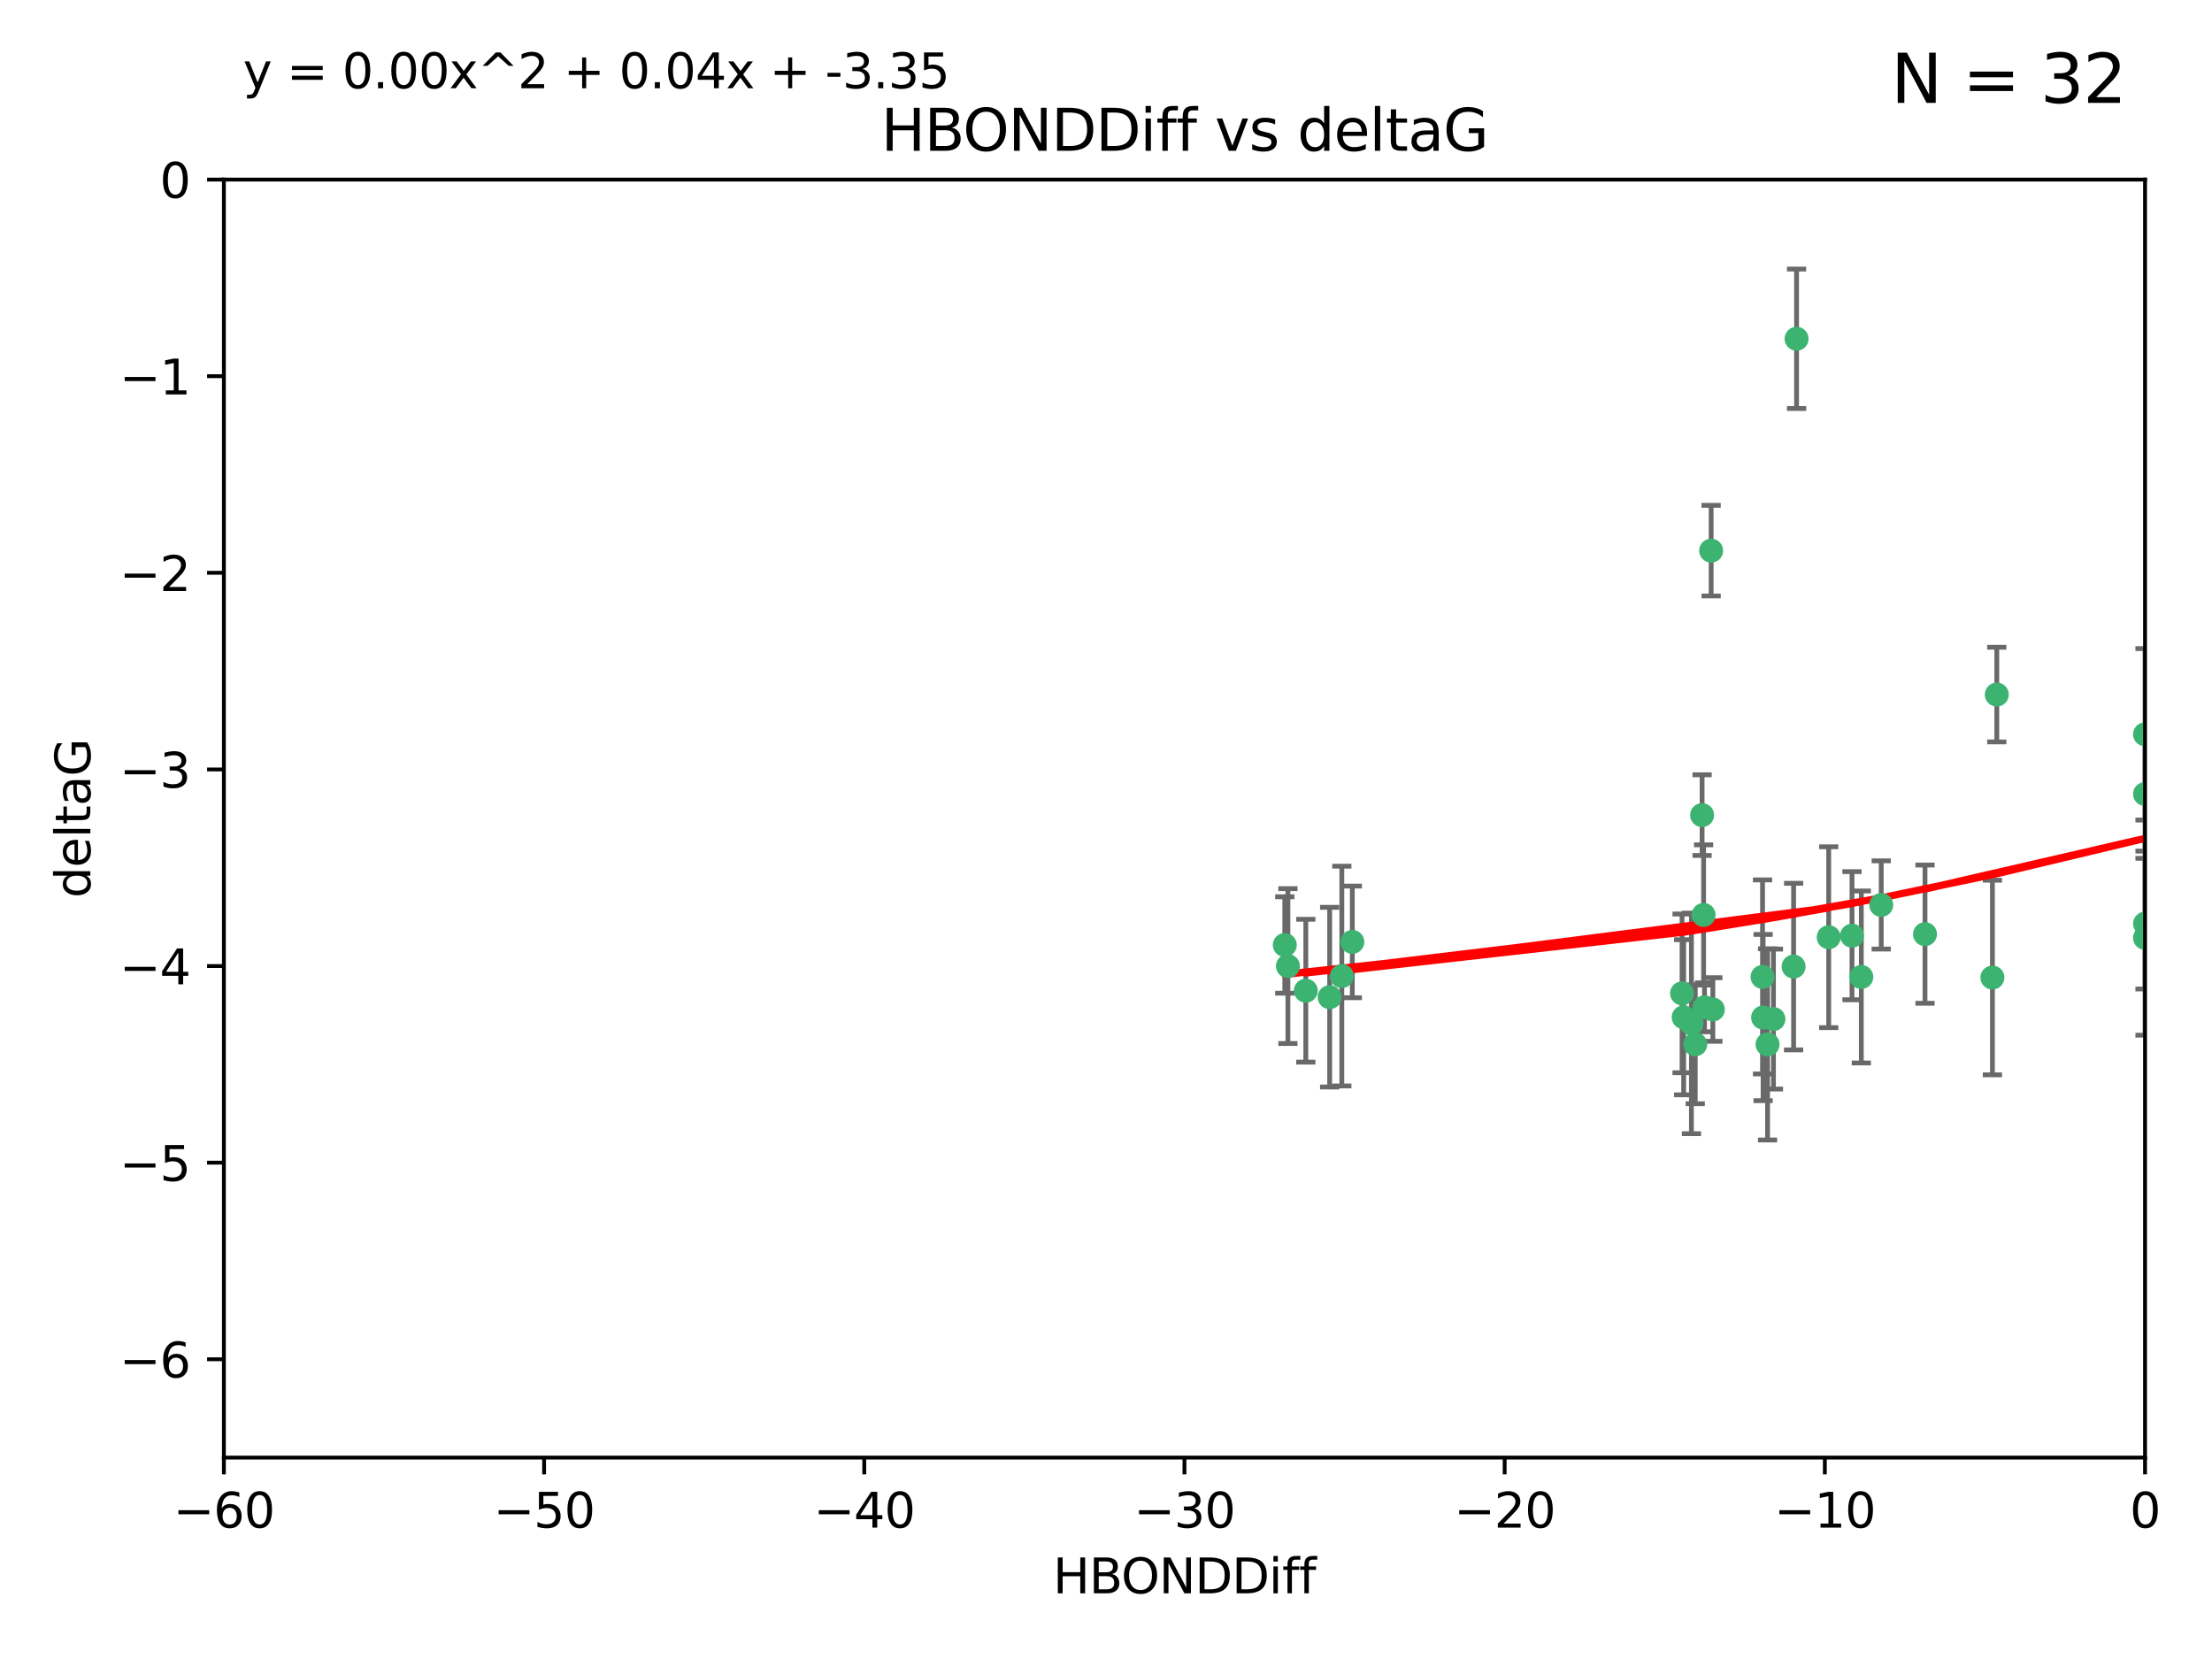 <?xml version="1.0" encoding="utf-8" standalone="no"?>
<!DOCTYPE svg PUBLIC "-//W3C//DTD SVG 1.1//EN"
  "http://www.w3.org/Graphics/SVG/1.1/DTD/svg11.dtd">
<svg xmlns:xlink="http://www.w3.org/1999/xlink" width="460.8pt" height="345.6pt" viewBox="0 0 460.8 345.6" xmlns="http://www.w3.org/2000/svg" version="1.1">
 <defs>
  <style type="text/css">*{stroke-linejoin: round; stroke-linecap: butt}</style>
 </defs>
 <g id="figure_1">
  <g id="patch_1">
   <path d="M 0 345.6 
L 460.8 345.6 
L 460.8 0 
L 0 0 
z
" style="fill: #ffffff"/>
  </g>
  <g id="axes_1">
   <g id="patch_2">
    <path d="M 46.64 303.64 
L 446.85 303.64 
L 446.85 37.411 
L 46.64 37.411 
z
" style="fill: #ffffff"/>
   </g>
   <g id="PathCollection_1">
    <defs>
     <path id="m5948eaf678" d="M 0 1.118 
C 0.297 1.118 0.581 1 0.791 0.791 
C 1 0.581 1.118 0.297 1.118 0 
C 1.118 -0.297 1 -0.581 0.791 -0.791 
C 0.581 -1 0.297 -1.118 0 -1.118 
C -0.297 -1.118 -0.581 -1 -0.791 -0.791 
C -1 -0.581 -1.118 -0.297 -1.118 0 
C -1.118 0.297 -1 0.581 -0.791 0.791 
C -0.581 1 -0.297 1.118 0 1.118 
z
" style="stroke: #3cb371"/>
    </defs>
    <g clip-path="url(#p3932755c08)">
     <use xlink:href="#m5948eaf678" x="368.215" y="217.561" style="fill: #3cb371; stroke: #3cb371"/>
     <use xlink:href="#m5948eaf678" x="373.64" y="201.359" style="fill: #3cb371; stroke: #3cb371"/>
     <use xlink:href="#m5948eaf678" x="272.022" y="206.379" style="fill: #3cb371; stroke: #3cb371"/>
     <use xlink:href="#m5948eaf678" x="352.356" y="213.191" style="fill: #3cb371; stroke: #3cb371"/>
     <use xlink:href="#m5948eaf678" x="350.738" y="211.913" style="fill: #3cb371; stroke: #3cb371"/>
     <use xlink:href="#m5948eaf678" x="281.711" y="196.215" style="fill: #3cb371; stroke: #3cb371"/>
     <use xlink:href="#m5948eaf678" x="279.527" y="203.334" style="fill: #3cb371; stroke: #3cb371"/>
     <use xlink:href="#m5948eaf678" x="276.992" y="207.728" style="fill: #3cb371; stroke: #3cb371"/>
     <use xlink:href="#m5948eaf678" x="380.951" y="195.241" style="fill: #3cb371; stroke: #3cb371"/>
     <use xlink:href="#m5948eaf678" x="367.286" y="211.974" style="fill: #3cb371; stroke: #3cb371"/>
     <use xlink:href="#m5948eaf678" x="367.169" y="203.512" style="fill: #3cb371; stroke: #3cb371"/>
     <use xlink:href="#m5948eaf678" x="356.818" y="210.297" style="fill: #3cb371; stroke: #3cb371"/>
     <use xlink:href="#m5948eaf678" x="369.439" y="212.292" style="fill: #3cb371; stroke: #3cb371"/>
     <use xlink:href="#m5948eaf678" x="374.258" y="70.573" style="fill: #3cb371; stroke: #3cb371"/>
     <use xlink:href="#m5948eaf678" x="355.078" y="209.842" style="fill: #3cb371; stroke: #3cb371"/>
     <use xlink:href="#m5948eaf678" x="387.747" y="203.521" style="fill: #3cb371; stroke: #3cb371"/>
     <use xlink:href="#m5948eaf678" x="353.151" y="217.55" style="fill: #3cb371; stroke: #3cb371"/>
     <use xlink:href="#m5948eaf678" x="385.806" y="194.921" style="fill: #3cb371; stroke: #3cb371"/>
     <use xlink:href="#m5948eaf678" x="354.578" y="169.802" style="fill: #3cb371; stroke: #3cb371"/>
     <use xlink:href="#m5948eaf678" x="350.408" y="206.937" style="fill: #3cb371; stroke: #3cb371"/>
     <use xlink:href="#m5948eaf678" x="354.889" y="190.598" style="fill: #3cb371; stroke: #3cb371"/>
     <use xlink:href="#m5948eaf678" x="267.647" y="196.859" style="fill: #3cb371; stroke: #3cb371"/>
     <use xlink:href="#m5948eaf678" x="268.297" y="201.251" style="fill: #3cb371; stroke: #3cb371"/>
     <use xlink:href="#m5948eaf678" x="356.461" y="114.711" style="fill: #3cb371; stroke: #3cb371"/>
     <use xlink:href="#m5948eaf678" x="391.895" y="188.515" style="fill: #3cb371; stroke: #3cb371"/>
     <use xlink:href="#m5948eaf678" x="415.968" y="144.69" style="fill: #3cb371; stroke: #3cb371"/>
     <use xlink:href="#m5948eaf678" x="446.85" y="165.409" style="fill: #3cb371; stroke: #3cb371"/>
     <use xlink:href="#m5948eaf678" x="401.013" y="194.602" style="fill: #3cb371; stroke: #3cb371"/>
     <use xlink:href="#m5948eaf678" x="446.85" y="152.969" style="fill: #3cb371; stroke: #3cb371"/>
     <use xlink:href="#m5948eaf678" x="446.85" y="195.366" style="fill: #3cb371; stroke: #3cb371"/>
     <use xlink:href="#m5948eaf678" x="415.057" y="203.638" style="fill: #3cb371; stroke: #3cb371"/>
     <use xlink:href="#m5948eaf678" x="446.85" y="192.417" style="fill: #3cb371; stroke: #3cb371"/>
    </g>
   </g>
   <g id="matplotlib.axis_1">
    <g id="xtick_1">
     <g id="line2d_1">
      <defs>
       <path id="m6b812328da" d="M 0 0 
L 0 3.5 
" style="stroke: #000000; stroke-width: 0.8"/>
      </defs>
      <g>
       <use xlink:href="#m6b812328da" x="46.64" y="303.64" style="stroke: #000000; stroke-width: 0.8"/>
      </g>
     </g>
     <g id="text_1">
      <!-- −60 -->
      <g transform="translate(36.088 318.238)scale(0.1 -0.1)">
       <defs>
        <path id="DejaVuSans-2212" d="M 678 2272 
L 4684 2272 
L 4684 1741 
L 678 1741 
L 678 2272 
z
" transform="scale(0.016)"/>
        <path id="DejaVuSans-36" d="M 2113 2584 
Q 1688 2584 1439 2293 
Q 1191 2003 1191 1497 
Q 1191 994 1439 701 
Q 1688 409 2113 409 
Q 2538 409 2786 701 
Q 3034 994 3034 1497 
Q 3034 2003 2786 2293 
Q 2538 2584 2113 2584 
z
M 3366 4563 
L 3366 3988 
Q 3128 4100 2886 4159 
Q 2644 4219 2406 4219 
Q 1781 4219 1451 3797 
Q 1122 3375 1075 2522 
Q 1259 2794 1537 2939 
Q 1816 3084 2150 3084 
Q 2853 3084 3261 2657 
Q 3669 2231 3669 1497 
Q 3669 778 3244 343 
Q 2819 -91 2113 -91 
Q 1303 -91 875 529 
Q 447 1150 447 2328 
Q 447 3434 972 4092 
Q 1497 4750 2381 4750 
Q 2619 4750 2861 4703 
Q 3103 4656 3366 4563 
z
" transform="scale(0.016)"/>
        <path id="DejaVuSans-30" d="M 2034 4250 
Q 1547 4250 1301 3770 
Q 1056 3291 1056 2328 
Q 1056 1369 1301 889 
Q 1547 409 2034 409 
Q 2525 409 2770 889 
Q 3016 1369 3016 2328 
Q 3016 3291 2770 3770 
Q 2525 4250 2034 4250 
z
M 2034 4750 
Q 2819 4750 3233 4129 
Q 3647 3509 3647 2328 
Q 3647 1150 3233 529 
Q 2819 -91 2034 -91 
Q 1250 -91 836 529 
Q 422 1150 422 2328 
Q 422 3509 836 4129 
Q 1250 4750 2034 4750 
z
" transform="scale(0.016)"/>
       </defs>
       <use xlink:href="#DejaVuSans-2212"/>
       <use xlink:href="#DejaVuSans-36" x="83.789"/>
       <use xlink:href="#DejaVuSans-30" x="147.412"/>
      </g>
     </g>
    </g>
    <g id="xtick_2">
     <g id="line2d_2">
      <g>
       <use xlink:href="#m6b812328da" x="113.342" y="303.64" style="stroke: #000000; stroke-width: 0.8"/>
      </g>
     </g>
     <g id="text_2">
      <!-- −50 -->
      <g transform="translate(102.789 318.238)scale(0.1 -0.1)">
       <defs>
        <path id="DejaVuSans-35" d="M 691 4666 
L 3169 4666 
L 3169 4134 
L 1269 4134 
L 1269 2991 
Q 1406 3038 1543 3061 
Q 1681 3084 1819 3084 
Q 2600 3084 3056 2656 
Q 3513 2228 3513 1497 
Q 3513 744 3044 326 
Q 2575 -91 1722 -91 
Q 1428 -91 1123 -41 
Q 819 9 494 109 
L 494 744 
Q 775 591 1075 516 
Q 1375 441 1709 441 
Q 2250 441 2565 725 
Q 2881 1009 2881 1497 
Q 2881 1984 2565 2268 
Q 2250 2553 1709 2553 
Q 1456 2553 1204 2497 
Q 953 2441 691 2322 
L 691 4666 
z
" transform="scale(0.016)"/>
       </defs>
       <use xlink:href="#DejaVuSans-2212"/>
       <use xlink:href="#DejaVuSans-35" x="83.789"/>
       <use xlink:href="#DejaVuSans-30" x="147.412"/>
      </g>
     </g>
    </g>
    <g id="xtick_3">
     <g id="line2d_3">
      <g>
       <use xlink:href="#m6b812328da" x="180.043" y="303.64" style="stroke: #000000; stroke-width: 0.8"/>
      </g>
     </g>
     <g id="text_3">
      <!-- −40 -->
      <g transform="translate(169.491 318.238)scale(0.1 -0.1)">
       <defs>
        <path id="DejaVuSans-34" d="M 2419 4116 
L 825 1625 
L 2419 1625 
L 2419 4116 
z
M 2253 4666 
L 3047 4666 
L 3047 1625 
L 3713 1625 
L 3713 1100 
L 3047 1100 
L 3047 0 
L 2419 0 
L 2419 1100 
L 313 1100 
L 313 1709 
L 2253 4666 
z
" transform="scale(0.016)"/>
       </defs>
       <use xlink:href="#DejaVuSans-2212"/>
       <use xlink:href="#DejaVuSans-34" x="83.789"/>
       <use xlink:href="#DejaVuSans-30" x="147.412"/>
      </g>
     </g>
    </g>
    <g id="xtick_4">
     <g id="line2d_4">
      <g>
       <use xlink:href="#m6b812328da" x="246.745" y="303.64" style="stroke: #000000; stroke-width: 0.8"/>
      </g>
     </g>
     <g id="text_4">
      <!-- −30 -->
      <g transform="translate(236.193 318.238)scale(0.1 -0.1)">
       <defs>
        <path id="DejaVuSans-33" d="M 2597 2516 
Q 3050 2419 3304 2112 
Q 3559 1806 3559 1356 
Q 3559 666 3084 287 
Q 2609 -91 1734 -91 
Q 1441 -91 1130 -33 
Q 819 25 488 141 
L 488 750 
Q 750 597 1062 519 
Q 1375 441 1716 441 
Q 2309 441 2620 675 
Q 2931 909 2931 1356 
Q 2931 1769 2642 2001 
Q 2353 2234 1838 2234 
L 1294 2234 
L 1294 2753 
L 1863 2753 
Q 2328 2753 2575 2939 
Q 2822 3125 2822 3475 
Q 2822 3834 2567 4026 
Q 2313 4219 1838 4219 
Q 1578 4219 1281 4162 
Q 984 4106 628 3988 
L 628 4550 
Q 988 4650 1302 4700 
Q 1616 4750 1894 4750 
Q 2613 4750 3031 4423 
Q 3450 4097 3450 3541 
Q 3450 3153 3228 2886 
Q 3006 2619 2597 2516 
z
" transform="scale(0.016)"/>
       </defs>
       <use xlink:href="#DejaVuSans-2212"/>
       <use xlink:href="#DejaVuSans-33" x="83.789"/>
       <use xlink:href="#DejaVuSans-30" x="147.412"/>
      </g>
     </g>
    </g>
    <g id="xtick_5">
     <g id="line2d_5">
      <g>
       <use xlink:href="#m6b812328da" x="313.447" y="303.64" style="stroke: #000000; stroke-width: 0.8"/>
      </g>
     </g>
     <g id="text_5">
      <!-- −20 -->
      <g transform="translate(302.894 318.238)scale(0.1 -0.1)">
       <defs>
        <path id="DejaVuSans-32" d="M 1228 531 
L 3431 531 
L 3431 0 
L 469 0 
L 469 531 
Q 828 903 1448 1529 
Q 2069 2156 2228 2338 
Q 2531 2678 2651 2914 
Q 2772 3150 2772 3378 
Q 2772 3750 2511 3984 
Q 2250 4219 1831 4219 
Q 1534 4219 1204 4116 
Q 875 4013 500 3803 
L 500 4441 
Q 881 4594 1212 4672 
Q 1544 4750 1819 4750 
Q 2544 4750 2975 4387 
Q 3406 4025 3406 3419 
Q 3406 3131 3298 2873 
Q 3191 2616 2906 2266 
Q 2828 2175 2409 1742 
Q 1991 1309 1228 531 
z
" transform="scale(0.016)"/>
       </defs>
       <use xlink:href="#DejaVuSans-2212"/>
       <use xlink:href="#DejaVuSans-32" x="83.789"/>
       <use xlink:href="#DejaVuSans-30" x="147.412"/>
      </g>
     </g>
    </g>
    <g id="xtick_6">
     <g id="line2d_6">
      <g>
       <use xlink:href="#m6b812328da" x="380.148" y="303.64" style="stroke: #000000; stroke-width: 0.8"/>
      </g>
     </g>
     <g id="text_6">
      <!-- −10 -->
      <g transform="translate(369.596 318.238)scale(0.1 -0.1)">
       <defs>
        <path id="DejaVuSans-31" d="M 794 531 
L 1825 531 
L 1825 4091 
L 703 3866 
L 703 4441 
L 1819 4666 
L 2450 4666 
L 2450 531 
L 3481 531 
L 3481 0 
L 794 0 
L 794 531 
z
" transform="scale(0.016)"/>
       </defs>
       <use xlink:href="#DejaVuSans-2212"/>
       <use xlink:href="#DejaVuSans-31" x="83.789"/>
       <use xlink:href="#DejaVuSans-30" x="147.412"/>
      </g>
     </g>
    </g>
    <g id="xtick_7">
     <g id="line2d_7">
      <g>
       <use xlink:href="#m6b812328da" x="446.85" y="303.64" style="stroke: #000000; stroke-width: 0.8"/>
      </g>
     </g>
     <g id="text_7">
      <!-- 0 -->
      <g transform="translate(443.669 318.238)scale(0.1 -0.1)">
       <use xlink:href="#DejaVuSans-30"/>
      </g>
     </g>
    </g>
    <g id="text_8">
     <!-- HBONDDiff -->
     <g transform="translate(219.356 331.917)scale(0.1 -0.1)">
      <defs>
       <path id="DejaVuSans-48" d="M 628 4666 
L 1259 4666 
L 1259 2753 
L 3553 2753 
L 3553 4666 
L 4184 4666 
L 4184 0 
L 3553 0 
L 3553 2222 
L 1259 2222 
L 1259 0 
L 628 0 
L 628 4666 
z
" transform="scale(0.016)"/>
       <path id="DejaVuSans-42" d="M 1259 2228 
L 1259 519 
L 2272 519 
Q 2781 519 3026 730 
Q 3272 941 3272 1375 
Q 3272 1813 3026 2020 
Q 2781 2228 2272 2228 
L 1259 2228 
z
M 1259 4147 
L 1259 2741 
L 2194 2741 
Q 2656 2741 2882 2914 
Q 3109 3088 3109 3444 
Q 3109 3797 2882 3972 
Q 2656 4147 2194 4147 
L 1259 4147 
z
M 628 4666 
L 2241 4666 
Q 2963 4666 3353 4366 
Q 3744 4066 3744 3513 
Q 3744 3084 3544 2831 
Q 3344 2578 2956 2516 
Q 3422 2416 3680 2098 
Q 3938 1781 3938 1306 
Q 3938 681 3513 340 
Q 3088 0 2303 0 
L 628 0 
L 628 4666 
z
" transform="scale(0.016)"/>
       <path id="DejaVuSans-4f" d="M 2522 4238 
Q 1834 4238 1429 3725 
Q 1025 3213 1025 2328 
Q 1025 1447 1429 934 
Q 1834 422 2522 422 
Q 3209 422 3611 934 
Q 4013 1447 4013 2328 
Q 4013 3213 3611 3725 
Q 3209 4238 2522 4238 
z
M 2522 4750 
Q 3503 4750 4090 4092 
Q 4678 3434 4678 2328 
Q 4678 1225 4090 567 
Q 3503 -91 2522 -91 
Q 1538 -91 948 565 
Q 359 1222 359 2328 
Q 359 3434 948 4092 
Q 1538 4750 2522 4750 
z
" transform="scale(0.016)"/>
       <path id="DejaVuSans-4e" d="M 628 4666 
L 1478 4666 
L 3547 763 
L 3547 4666 
L 4159 4666 
L 4159 0 
L 3309 0 
L 1241 3903 
L 1241 0 
L 628 0 
L 628 4666 
z
" transform="scale(0.016)"/>
       <path id="DejaVuSans-44" d="M 1259 4147 
L 1259 519 
L 2022 519 
Q 2988 519 3436 956 
Q 3884 1394 3884 2338 
Q 3884 3275 3436 3711 
Q 2988 4147 2022 4147 
L 1259 4147 
z
M 628 4666 
L 1925 4666 
Q 3281 4666 3915 4102 
Q 4550 3538 4550 2338 
Q 4550 1131 3912 565 
Q 3275 0 1925 0 
L 628 0 
L 628 4666 
z
" transform="scale(0.016)"/>
       <path id="DejaVuSans-69" d="M 603 3500 
L 1178 3500 
L 1178 0 
L 603 0 
L 603 3500 
z
M 603 4863 
L 1178 4863 
L 1178 4134 
L 603 4134 
L 603 4863 
z
" transform="scale(0.016)"/>
       <path id="DejaVuSans-66" d="M 2375 4863 
L 2375 4384 
L 1825 4384 
Q 1516 4384 1395 4259 
Q 1275 4134 1275 3809 
L 1275 3500 
L 2222 3500 
L 2222 3053 
L 1275 3053 
L 1275 0 
L 697 0 
L 697 3053 
L 147 3053 
L 147 3500 
L 697 3500 
L 697 3744 
Q 697 4328 969 4595 
Q 1241 4863 1831 4863 
L 2375 4863 
z
" transform="scale(0.016)"/>
      </defs>
      <use xlink:href="#DejaVuSans-48"/>
      <use xlink:href="#DejaVuSans-42" x="75.195"/>
      <use xlink:href="#DejaVuSans-4f" x="142.049"/>
      <use xlink:href="#DejaVuSans-4e" x="220.76"/>
      <use xlink:href="#DejaVuSans-44" x="295.564"/>
      <use xlink:href="#DejaVuSans-44" x="372.566"/>
      <use xlink:href="#DejaVuSans-69" x="449.568"/>
      <use xlink:href="#DejaVuSans-66" x="477.352"/>
      <use xlink:href="#DejaVuSans-66" x="512.557"/>
     </g>
    </g>
   </g>
   <g id="matplotlib.axis_2">
    <g id="ytick_1">
     <g id="line2d_8">
      <defs>
       <path id="m4c4347dfa4" d="M 0 0 
L -3.5 0 
" style="stroke: #000000; stroke-width: 0.8"/>
      </defs>
      <g>
       <use xlink:href="#m4c4347dfa4" x="46.64" y="283.161" style="stroke: #000000; stroke-width: 0.8"/>
      </g>
     </g>
     <g id="text_9">
      <!-- −6 -->
      <g transform="translate(24.898 286.96)scale(0.1 -0.1)">
       <use xlink:href="#DejaVuSans-2212"/>
       <use xlink:href="#DejaVuSans-36" x="83.789"/>
      </g>
     </g>
    </g>
    <g id="ytick_2">
     <g id="line2d_9">
      <g>
       <use xlink:href="#m4c4347dfa4" x="46.64" y="242.203" style="stroke: #000000; stroke-width: 0.8"/>
      </g>
     </g>
     <g id="text_10">
      <!-- −5 -->
      <g transform="translate(24.898 246.002)scale(0.1 -0.1)">
       <use xlink:href="#DejaVuSans-2212"/>
       <use xlink:href="#DejaVuSans-35" x="83.789"/>
      </g>
     </g>
    </g>
    <g id="ytick_3">
     <g id="line2d_10">
      <g>
       <use xlink:href="#m4c4347dfa4" x="46.64" y="201.244" style="stroke: #000000; stroke-width: 0.8"/>
      </g>
     </g>
     <g id="text_11">
      <!-- −4 -->
      <g transform="translate(24.898 205.044)scale(0.1 -0.1)">
       <use xlink:href="#DejaVuSans-2212"/>
       <use xlink:href="#DejaVuSans-34" x="83.789"/>
      </g>
     </g>
    </g>
    <g id="ytick_4">
     <g id="line2d_11">
      <g>
       <use xlink:href="#m4c4347dfa4" x="46.64" y="160.286" style="stroke: #000000; stroke-width: 0.8"/>
      </g>
     </g>
     <g id="text_12">
      <!-- −3 -->
      <g transform="translate(24.898 164.085)scale(0.1 -0.1)">
       <use xlink:href="#DejaVuSans-2212"/>
       <use xlink:href="#DejaVuSans-33" x="83.789"/>
      </g>
     </g>
    </g>
    <g id="ytick_5">
     <g id="line2d_12">
      <g>
       <use xlink:href="#m4c4347dfa4" x="46.64" y="119.328" style="stroke: #000000; stroke-width: 0.8"/>
      </g>
     </g>
     <g id="text_13">
      <!-- −2 -->
      <g transform="translate(24.898 123.127)scale(0.1 -0.1)">
       <use xlink:href="#DejaVuSans-2212"/>
       <use xlink:href="#DejaVuSans-32" x="83.789"/>
      </g>
     </g>
    </g>
    <g id="ytick_6">
     <g id="line2d_13">
      <g>
       <use xlink:href="#m4c4347dfa4" x="46.64" y="78.369" style="stroke: #000000; stroke-width: 0.8"/>
      </g>
     </g>
     <g id="text_14">
      <!-- −1 -->
      <g transform="translate(24.898 82.169)scale(0.1 -0.1)">
       <use xlink:href="#DejaVuSans-2212"/>
       <use xlink:href="#DejaVuSans-31" x="83.789"/>
      </g>
     </g>
    </g>
    <g id="ytick_7">
     <g id="line2d_14">
      <g>
       <use xlink:href="#m4c4347dfa4" x="46.64" y="37.411" style="stroke: #000000; stroke-width: 0.8"/>
      </g>
     </g>
     <g id="text_15">
      <!-- 0 -->
      <g transform="translate(33.278 41.21)scale(0.1 -0.1)">
       <use xlink:href="#DejaVuSans-30"/>
      </g>
     </g>
    </g>
    <g id="text_16">
     <!-- deltaG -->
     <g transform="translate(18.818 187.064)rotate(-90)scale(0.1 -0.1)">
      <defs>
       <path id="DejaVuSans-64" d="M 2906 2969 
L 2906 4863 
L 3481 4863 
L 3481 0 
L 2906 0 
L 2906 525 
Q 2725 213 2448 61 
Q 2172 -91 1784 -91 
Q 1150 -91 751 415 
Q 353 922 353 1747 
Q 353 2572 751 3078 
Q 1150 3584 1784 3584 
Q 2172 3584 2448 3432 
Q 2725 3281 2906 2969 
z
M 947 1747 
Q 947 1113 1208 752 
Q 1469 391 1925 391 
Q 2381 391 2643 752 
Q 2906 1113 2906 1747 
Q 2906 2381 2643 2742 
Q 2381 3103 1925 3103 
Q 1469 3103 1208 2742 
Q 947 2381 947 1747 
z
" transform="scale(0.016)"/>
       <path id="DejaVuSans-65" d="M 3597 1894 
L 3597 1613 
L 953 1613 
Q 991 1019 1311 708 
Q 1631 397 2203 397 
Q 2534 397 2845 478 
Q 3156 559 3463 722 
L 3463 178 
Q 3153 47 2828 -22 
Q 2503 -91 2169 -91 
Q 1331 -91 842 396 
Q 353 884 353 1716 
Q 353 2575 817 3079 
Q 1281 3584 2069 3584 
Q 2775 3584 3186 3129 
Q 3597 2675 3597 1894 
z
M 3022 2063 
Q 3016 2534 2758 2815 
Q 2500 3097 2075 3097 
Q 1594 3097 1305 2825 
Q 1016 2553 972 2059 
L 3022 2063 
z
" transform="scale(0.016)"/>
       <path id="DejaVuSans-6c" d="M 603 4863 
L 1178 4863 
L 1178 0 
L 603 0 
L 603 4863 
z
" transform="scale(0.016)"/>
       <path id="DejaVuSans-74" d="M 1172 4494 
L 1172 3500 
L 2356 3500 
L 2356 3053 
L 1172 3053 
L 1172 1153 
Q 1172 725 1289 603 
Q 1406 481 1766 481 
L 2356 481 
L 2356 0 
L 1766 0 
Q 1100 0 847 248 
Q 594 497 594 1153 
L 594 3053 
L 172 3053 
L 172 3500 
L 594 3500 
L 594 4494 
L 1172 4494 
z
" transform="scale(0.016)"/>
       <path id="DejaVuSans-61" d="M 2194 1759 
Q 1497 1759 1228 1600 
Q 959 1441 959 1056 
Q 959 750 1161 570 
Q 1363 391 1709 391 
Q 2188 391 2477 730 
Q 2766 1069 2766 1631 
L 2766 1759 
L 2194 1759 
z
M 3341 1997 
L 3341 0 
L 2766 0 
L 2766 531 
Q 2569 213 2275 61 
Q 1981 -91 1556 -91 
Q 1019 -91 701 211 
Q 384 513 384 1019 
Q 384 1609 779 1909 
Q 1175 2209 1959 2209 
L 2766 2209 
L 2766 2266 
Q 2766 2663 2505 2880 
Q 2244 3097 1772 3097 
Q 1472 3097 1187 3025 
Q 903 2953 641 2809 
L 641 3341 
Q 956 3463 1253 3523 
Q 1550 3584 1831 3584 
Q 2591 3584 2966 3190 
Q 3341 2797 3341 1997 
z
" transform="scale(0.016)"/>
       <path id="DejaVuSans-47" d="M 3809 666 
L 3809 1919 
L 2778 1919 
L 2778 2438 
L 4434 2438 
L 4434 434 
Q 4069 175 3628 42 
Q 3188 -91 2688 -91 
Q 1594 -91 976 548 
Q 359 1188 359 2328 
Q 359 3472 976 4111 
Q 1594 4750 2688 4750 
Q 3144 4750 3555 4637 
Q 3966 4525 4313 4306 
L 4313 3634 
Q 3963 3931 3569 4081 
Q 3175 4231 2741 4231 
Q 1884 4231 1454 3753 
Q 1025 3275 1025 2328 
Q 1025 1384 1454 906 
Q 1884 428 2741 428 
Q 3075 428 3337 486 
Q 3600 544 3809 666 
z
" transform="scale(0.016)"/>
      </defs>
      <use xlink:href="#DejaVuSans-64"/>
      <use xlink:href="#DejaVuSans-65" x="63.477"/>
      <use xlink:href="#DejaVuSans-6c" x="125"/>
      <use xlink:href="#DejaVuSans-74" x="152.783"/>
      <use xlink:href="#DejaVuSans-61" x="191.992"/>
      <use xlink:href="#DejaVuSans-47" x="253.271"/>
     </g>
    </g>
   </g>
   <g id="LineCollection_1">
    <path d="M 368.215 237.476 
L 368.215 197.647 
" clip-path="url(#p3932755c08)" style="fill: none; stroke: #696969"/>
    <path d="M 373.64 218.714 
L 373.64 184.003 
" clip-path="url(#p3932755c08)" style="fill: none; stroke: #696969"/>
    <path d="M 272.022 221.256 
L 272.022 191.503 
" clip-path="url(#p3932755c08)" style="fill: none; stroke: #696969"/>
    <path d="M 352.356 236.173 
L 352.356 190.209 
" clip-path="url(#p3932755c08)" style="fill: none; stroke: #696969"/>
    <path d="M 350.738 228.072 
L 350.738 195.754 
" clip-path="url(#p3932755c08)" style="fill: none; stroke: #696969"/>
    <path d="M 281.711 207.848 
L 281.711 184.582 
" clip-path="url(#p3932755c08)" style="fill: none; stroke: #696969"/>
    <path d="M 279.527 226.224 
L 279.527 180.444 
" clip-path="url(#p3932755c08)" style="fill: none; stroke: #696969"/>
    <path d="M 276.992 226.443 
L 276.992 189.014 
" clip-path="url(#p3932755c08)" style="fill: none; stroke: #696969"/>
    <path d="M 380.951 214.079 
L 380.951 176.403 
" clip-path="url(#p3932755c08)" style="fill: none; stroke: #696969"/>
    <path d="M 367.286 229.291 
L 367.286 194.658 
" clip-path="url(#p3932755c08)" style="fill: none; stroke: #696969"/>
    <path d="M 367.169 223.723 
L 367.169 183.3 
" clip-path="url(#p3932755c08)" style="fill: none; stroke: #696969"/>
    <path d="M 356.818 216.92 
L 356.818 203.674 
" clip-path="url(#p3932755c08)" style="fill: none; stroke: #696969"/>
    <path d="M 369.439 226.871 
L 369.439 197.713 
" clip-path="url(#p3932755c08)" style="fill: none; stroke: #696969"/>
    <path d="M 374.258 85.093 
L 374.258 56.052 
" clip-path="url(#p3932755c08)" style="fill: none; stroke: #696969"/>
    <path d="M 355.078 214.942 
L 355.078 204.742 
" clip-path="url(#p3932755c08)" style="fill: none; stroke: #696969"/>
    <path d="M 387.747 221.437 
L 387.747 185.605 
" clip-path="url(#p3932755c08)" style="fill: none; stroke: #696969"/>
    <path d="M 353.151 229.923 
L 353.151 205.176 
" clip-path="url(#p3932755c08)" style="fill: none; stroke: #696969"/>
    <path d="M 385.806 208.271 
L 385.806 181.571 
" clip-path="url(#p3932755c08)" style="fill: none; stroke: #696969"/>
    <path d="M 354.578 178.203 
L 354.578 161.401 
" clip-path="url(#p3932755c08)" style="fill: none; stroke: #696969"/>
    <path d="M 350.408 223.472 
L 350.408 190.402 
" clip-path="url(#p3932755c08)" style="fill: none; stroke: #696969"/>
    <path d="M 354.889 205.205 
L 354.889 175.991 
" clip-path="url(#p3932755c08)" style="fill: none; stroke: #696969"/>
    <path d="M 267.647 206.903 
L 267.647 186.814 
" clip-path="url(#p3932755c08)" style="fill: none; stroke: #696969"/>
    <path d="M 268.297 217.382 
L 268.297 185.119 
" clip-path="url(#p3932755c08)" style="fill: none; stroke: #696969"/>
    <path d="M 356.461 124.149 
L 356.461 105.273 
" clip-path="url(#p3932755c08)" style="fill: none; stroke: #696969"/>
    <path d="M 391.895 197.701 
L 391.895 179.329 
" clip-path="url(#p3932755c08)" style="fill: none; stroke: #696969"/>
    <path d="M 415.968 154.549 
L 415.968 134.832 
" clip-path="url(#p3932755c08)" style="fill: none; stroke: #696969"/>
    <path d="M 446.85 177.304 
L 446.85 153.514 
" clip-path="url(#p3932755c08)" style="fill: none; stroke: #696969"/>
    <path d="M 401.013 208.999 
L 401.013 180.205 
" clip-path="url(#p3932755c08)" style="fill: none; stroke: #696969"/>
    <path d="M 446.85 170.828 
L 446.85 135.11 
" clip-path="url(#p3932755c08)" style="fill: none; stroke: #696969"/>
    <path d="M 446.85 215.649 
L 446.85 175.082 
" clip-path="url(#p3932755c08)" style="fill: none; stroke: #696969"/>
    <path d="M 415.057 223.907 
L 415.057 183.368 
" clip-path="url(#p3932755c08)" style="fill: none; stroke: #696969"/>
    <path d="M 446.85 206.028 
L 446.85 178.805 
" clip-path="url(#p3932755c08)" style="fill: none; stroke: #696969"/>
   </g>
   <g id="line2d_15">
    <defs>
     <path id="mca5193a8f5" d="M 2 0 
L -2 -0 
" style="stroke: #696969"/>
    </defs>
    <g clip-path="url(#p3932755c08)">
     <use xlink:href="#mca5193a8f5" x="368.215" y="237.476" style="fill: #696969; stroke: #696969"/>
     <use xlink:href="#mca5193a8f5" x="373.64" y="218.714" style="fill: #696969; stroke: #696969"/>
     <use xlink:href="#mca5193a8f5" x="272.022" y="221.256" style="fill: #696969; stroke: #696969"/>
     <use xlink:href="#mca5193a8f5" x="352.356" y="236.173" style="fill: #696969; stroke: #696969"/>
     <use xlink:href="#mca5193a8f5" x="350.738" y="228.072" style="fill: #696969; stroke: #696969"/>
     <use xlink:href="#mca5193a8f5" x="281.711" y="207.848" style="fill: #696969; stroke: #696969"/>
     <use xlink:href="#mca5193a8f5" x="279.527" y="226.224" style="fill: #696969; stroke: #696969"/>
     <use xlink:href="#mca5193a8f5" x="276.992" y="226.443" style="fill: #696969; stroke: #696969"/>
     <use xlink:href="#mca5193a8f5" x="380.951" y="214.079" style="fill: #696969; stroke: #696969"/>
     <use xlink:href="#mca5193a8f5" x="367.286" y="229.291" style="fill: #696969; stroke: #696969"/>
     <use xlink:href="#mca5193a8f5" x="367.169" y="223.723" style="fill: #696969; stroke: #696969"/>
     <use xlink:href="#mca5193a8f5" x="356.818" y="216.92" style="fill: #696969; stroke: #696969"/>
     <use xlink:href="#mca5193a8f5" x="369.439" y="226.871" style="fill: #696969; stroke: #696969"/>
     <use xlink:href="#mca5193a8f5" x="374.258" y="85.093" style="fill: #696969; stroke: #696969"/>
     <use xlink:href="#mca5193a8f5" x="355.078" y="214.942" style="fill: #696969; stroke: #696969"/>
     <use xlink:href="#mca5193a8f5" x="387.747" y="221.437" style="fill: #696969; stroke: #696969"/>
     <use xlink:href="#mca5193a8f5" x="353.151" y="229.923" style="fill: #696969; stroke: #696969"/>
     <use xlink:href="#mca5193a8f5" x="385.806" y="208.271" style="fill: #696969; stroke: #696969"/>
     <use xlink:href="#mca5193a8f5" x="354.578" y="178.203" style="fill: #696969; stroke: #696969"/>
     <use xlink:href="#mca5193a8f5" x="350.408" y="223.472" style="fill: #696969; stroke: #696969"/>
     <use xlink:href="#mca5193a8f5" x="354.889" y="205.205" style="fill: #696969; stroke: #696969"/>
     <use xlink:href="#mca5193a8f5" x="267.647" y="206.903" style="fill: #696969; stroke: #696969"/>
     <use xlink:href="#mca5193a8f5" x="268.297" y="217.382" style="fill: #696969; stroke: #696969"/>
     <use xlink:href="#mca5193a8f5" x="356.461" y="124.149" style="fill: #696969; stroke: #696969"/>
     <use xlink:href="#mca5193a8f5" x="391.895" y="197.701" style="fill: #696969; stroke: #696969"/>
     <use xlink:href="#mca5193a8f5" x="415.968" y="154.549" style="fill: #696969; stroke: #696969"/>
     <use xlink:href="#mca5193a8f5" x="446.85" y="177.304" style="fill: #696969; stroke: #696969"/>
     <use xlink:href="#mca5193a8f5" x="401.013" y="208.999" style="fill: #696969; stroke: #696969"/>
     <use xlink:href="#mca5193a8f5" x="446.85" y="170.828" style="fill: #696969; stroke: #696969"/>
     <use xlink:href="#mca5193a8f5" x="446.85" y="215.649" style="fill: #696969; stroke: #696969"/>
     <use xlink:href="#mca5193a8f5" x="415.057" y="223.907" style="fill: #696969; stroke: #696969"/>
     <use xlink:href="#mca5193a8f5" x="446.85" y="206.028" style="fill: #696969; stroke: #696969"/>
    </g>
   </g>
   <g id="line2d_16">
    <g clip-path="url(#p3932755c08)">
     <use xlink:href="#mca5193a8f5" x="368.215" y="197.647" style="fill: #696969; stroke: #696969"/>
     <use xlink:href="#mca5193a8f5" x="373.64" y="184.003" style="fill: #696969; stroke: #696969"/>
     <use xlink:href="#mca5193a8f5" x="272.022" y="191.503" style="fill: #696969; stroke: #696969"/>
     <use xlink:href="#mca5193a8f5" x="352.356" y="190.209" style="fill: #696969; stroke: #696969"/>
     <use xlink:href="#mca5193a8f5" x="350.738" y="195.754" style="fill: #696969; stroke: #696969"/>
     <use xlink:href="#mca5193a8f5" x="281.711" y="184.582" style="fill: #696969; stroke: #696969"/>
     <use xlink:href="#mca5193a8f5" x="279.527" y="180.444" style="fill: #696969; stroke: #696969"/>
     <use xlink:href="#mca5193a8f5" x="276.992" y="189.014" style="fill: #696969; stroke: #696969"/>
     <use xlink:href="#mca5193a8f5" x="380.951" y="176.403" style="fill: #696969; stroke: #696969"/>
     <use xlink:href="#mca5193a8f5" x="367.286" y="194.658" style="fill: #696969; stroke: #696969"/>
     <use xlink:href="#mca5193a8f5" x="367.169" y="183.3" style="fill: #696969; stroke: #696969"/>
     <use xlink:href="#mca5193a8f5" x="356.818" y="203.674" style="fill: #696969; stroke: #696969"/>
     <use xlink:href="#mca5193a8f5" x="369.439" y="197.713" style="fill: #696969; stroke: #696969"/>
     <use xlink:href="#mca5193a8f5" x="374.258" y="56.052" style="fill: #696969; stroke: #696969"/>
     <use xlink:href="#mca5193a8f5" x="355.078" y="204.742" style="fill: #696969; stroke: #696969"/>
     <use xlink:href="#mca5193a8f5" x="387.747" y="185.605" style="fill: #696969; stroke: #696969"/>
     <use xlink:href="#mca5193a8f5" x="353.151" y="205.176" style="fill: #696969; stroke: #696969"/>
     <use xlink:href="#mca5193a8f5" x="385.806" y="181.571" style="fill: #696969; stroke: #696969"/>
     <use xlink:href="#mca5193a8f5" x="354.578" y="161.401" style="fill: #696969; stroke: #696969"/>
     <use xlink:href="#mca5193a8f5" x="350.408" y="190.402" style="fill: #696969; stroke: #696969"/>
     <use xlink:href="#mca5193a8f5" x="354.889" y="175.991" style="fill: #696969; stroke: #696969"/>
     <use xlink:href="#mca5193a8f5" x="267.647" y="186.814" style="fill: #696969; stroke: #696969"/>
     <use xlink:href="#mca5193a8f5" x="268.297" y="185.119" style="fill: #696969; stroke: #696969"/>
     <use xlink:href="#mca5193a8f5" x="356.461" y="105.273" style="fill: #696969; stroke: #696969"/>
     <use xlink:href="#mca5193a8f5" x="391.895" y="179.329" style="fill: #696969; stroke: #696969"/>
     <use xlink:href="#mca5193a8f5" x="415.968" y="134.832" style="fill: #696969; stroke: #696969"/>
     <use xlink:href="#mca5193a8f5" x="446.85" y="153.514" style="fill: #696969; stroke: #696969"/>
     <use xlink:href="#mca5193a8f5" x="401.013" y="180.205" style="fill: #696969; stroke: #696969"/>
     <use xlink:href="#mca5193a8f5" x="446.85" y="135.11" style="fill: #696969; stroke: #696969"/>
     <use xlink:href="#mca5193a8f5" x="446.85" y="175.082" style="fill: #696969; stroke: #696969"/>
     <use xlink:href="#mca5193a8f5" x="415.057" y="183.368" style="fill: #696969; stroke: #696969"/>
     <use xlink:href="#mca5193a8f5" x="446.85" y="178.805" style="fill: #696969; stroke: #696969"/>
    </g>
   </g>
   <g id="line2d_17">
    <path d="M 368.215 191.379 
L 373.64 190.441 
L 272.022 202.685 
L 352.356 193.936 
L 350.738 194.182 
L 281.711 202.002 
L 279.527 202.165 
L 276.992 202.347 
L 380.951 189.126 
L 367.286 191.536 
L 367.169 191.556 
L 356.818 193.244 
L 369.439 191.17 
L 374.258 190.332 
L 355.078 193.517 
L 387.747 187.852 
L 353.151 193.815 
L 385.806 188.221 
L 354.578 193.595 
L 350.408 194.232 
L 354.889 193.546 
L 267.647 202.959 
L 268.297 202.92 
L 356.461 193.301 
L 391.895 187.049 
L 415.968 182.022 
L 446.85 174.649 
L 401.013 185.219 
L 446.85 174.649 
L 446.85 174.649 
L 415.057 182.224 
L 446.85 174.649 
" clip-path="url(#p3932755c08)" style="fill: none; stroke: #ff0000; stroke-width: 1.5; stroke-linecap: square"/>
   </g>
   <g id="line2d_18">
    <defs>
     <path id="mcd17bb14cb" d="M 0 2 
C 0.53 2 1.039 1.789 1.414 1.414 
C 1.789 1.039 2 0.53 2 0 
C 2 -0.53 1.789 -1.039 1.414 -1.414 
C 1.039 -1.789 0.53 -2 0 -2 
C -0.53 -2 -1.039 -1.789 -1.414 -1.414 
C -1.789 -1.039 -2 -0.53 -2 0 
C -2 0.53 -1.789 1.039 -1.414 1.414 
C -1.039 1.789 -0.53 2 0 2 
z
" style="stroke: #3cb371"/>
    </defs>
    <g clip-path="url(#p3932755c08)">
     <use xlink:href="#mcd17bb14cb" x="368.215" y="217.561" style="fill: #3cb371; stroke: #3cb371"/>
     <use xlink:href="#mcd17bb14cb" x="373.64" y="201.359" style="fill: #3cb371; stroke: #3cb371"/>
     <use xlink:href="#mcd17bb14cb" x="272.022" y="206.379" style="fill: #3cb371; stroke: #3cb371"/>
     <use xlink:href="#mcd17bb14cb" x="352.356" y="213.191" style="fill: #3cb371; stroke: #3cb371"/>
     <use xlink:href="#mcd17bb14cb" x="350.738" y="211.913" style="fill: #3cb371; stroke: #3cb371"/>
     <use xlink:href="#mcd17bb14cb" x="281.711" y="196.215" style="fill: #3cb371; stroke: #3cb371"/>
     <use xlink:href="#mcd17bb14cb" x="279.527" y="203.334" style="fill: #3cb371; stroke: #3cb371"/>
     <use xlink:href="#mcd17bb14cb" x="276.992" y="207.728" style="fill: #3cb371; stroke: #3cb371"/>
     <use xlink:href="#mcd17bb14cb" x="380.951" y="195.241" style="fill: #3cb371; stroke: #3cb371"/>
     <use xlink:href="#mcd17bb14cb" x="367.286" y="211.974" style="fill: #3cb371; stroke: #3cb371"/>
     <use xlink:href="#mcd17bb14cb" x="367.169" y="203.512" style="fill: #3cb371; stroke: #3cb371"/>
     <use xlink:href="#mcd17bb14cb" x="356.818" y="210.297" style="fill: #3cb371; stroke: #3cb371"/>
     <use xlink:href="#mcd17bb14cb" x="369.439" y="212.292" style="fill: #3cb371; stroke: #3cb371"/>
     <use xlink:href="#mcd17bb14cb" x="374.258" y="70.573" style="fill: #3cb371; stroke: #3cb371"/>
     <use xlink:href="#mcd17bb14cb" x="355.078" y="209.842" style="fill: #3cb371; stroke: #3cb371"/>
     <use xlink:href="#mcd17bb14cb" x="387.747" y="203.521" style="fill: #3cb371; stroke: #3cb371"/>
     <use xlink:href="#mcd17bb14cb" x="353.151" y="217.55" style="fill: #3cb371; stroke: #3cb371"/>
     <use xlink:href="#mcd17bb14cb" x="385.806" y="194.921" style="fill: #3cb371; stroke: #3cb371"/>
     <use xlink:href="#mcd17bb14cb" x="354.578" y="169.802" style="fill: #3cb371; stroke: #3cb371"/>
     <use xlink:href="#mcd17bb14cb" x="350.408" y="206.937" style="fill: #3cb371; stroke: #3cb371"/>
     <use xlink:href="#mcd17bb14cb" x="354.889" y="190.598" style="fill: #3cb371; stroke: #3cb371"/>
     <use xlink:href="#mcd17bb14cb" x="267.647" y="196.859" style="fill: #3cb371; stroke: #3cb371"/>
     <use xlink:href="#mcd17bb14cb" x="268.297" y="201.251" style="fill: #3cb371; stroke: #3cb371"/>
     <use xlink:href="#mcd17bb14cb" x="356.461" y="114.711" style="fill: #3cb371; stroke: #3cb371"/>
     <use xlink:href="#mcd17bb14cb" x="391.895" y="188.515" style="fill: #3cb371; stroke: #3cb371"/>
     <use xlink:href="#mcd17bb14cb" x="415.968" y="144.69" style="fill: #3cb371; stroke: #3cb371"/>
     <use xlink:href="#mcd17bb14cb" x="446.85" y="165.409" style="fill: #3cb371; stroke: #3cb371"/>
     <use xlink:href="#mcd17bb14cb" x="401.013" y="194.602" style="fill: #3cb371; stroke: #3cb371"/>
     <use xlink:href="#mcd17bb14cb" x="446.85" y="152.969" style="fill: #3cb371; stroke: #3cb371"/>
     <use xlink:href="#mcd17bb14cb" x="446.85" y="195.366" style="fill: #3cb371; stroke: #3cb371"/>
     <use xlink:href="#mcd17bb14cb" x="415.057" y="203.638" style="fill: #3cb371; stroke: #3cb371"/>
     <use xlink:href="#mcd17bb14cb" x="446.85" y="192.417" style="fill: #3cb371; stroke: #3cb371"/>
    </g>
   </g>
   <g id="patch_3">
    <path d="M 46.64 303.64 
L 46.64 37.411 
" style="fill: none; stroke: #000000; stroke-width: 0.8; stroke-linejoin: miter; stroke-linecap: square"/>
   </g>
   <g id="patch_4">
    <path d="M 446.85 303.64 
L 446.85 37.411 
" style="fill: none; stroke: #000000; stroke-width: 0.8; stroke-linejoin: miter; stroke-linecap: square"/>
   </g>
   <g id="patch_5">
    <path d="M 46.64 303.64 
L 446.85 303.64 
" style="fill: none; stroke: #000000; stroke-width: 0.8; stroke-linejoin: miter; stroke-linecap: square"/>
   </g>
   <g id="patch_6">
    <path d="M 46.64 37.411 
L 446.85 37.411 
" style="fill: none; stroke: #000000; stroke-width: 0.8; stroke-linejoin: miter; stroke-linecap: square"/>
   </g>
   <g id="text_17">
    <!-- N = 32 -->
    <g transform="translate(393.929 21.426)scale(0.14 -0.14)">
     <defs>
      <path id="DejaVuSans-20" transform="scale(0.016)"/>
      <path id="DejaVuSans-3d" d="M 678 2906 
L 4684 2906 
L 4684 2381 
L 678 2381 
L 678 2906 
z
M 678 1631 
L 4684 1631 
L 4684 1100 
L 678 1100 
L 678 1631 
z
" transform="scale(0.016)"/>
     </defs>
     <use xlink:href="#DejaVuSans-4e"/>
     <use xlink:href="#DejaVuSans-20" x="74.805"/>
     <use xlink:href="#DejaVuSans-3d" x="106.592"/>
     <use xlink:href="#DejaVuSans-20" x="190.381"/>
     <use xlink:href="#DejaVuSans-33" x="222.168"/>
     <use xlink:href="#DejaVuSans-32" x="285.791"/>
    </g>
   </g>
   <g id="text_18">
    <!-- y = 0.00x^2 + 0.04x + -3.35 -->
    <g transform="translate(50.642 18.387)scale(0.1 -0.1)">
     <defs>
      <path id="DejaVuSans-79" d="M 2059 -325 
Q 1816 -950 1584 -1140 
Q 1353 -1331 966 -1331 
L 506 -1331 
L 506 -850 
L 844 -850 
Q 1081 -850 1212 -737 
Q 1344 -625 1503 -206 
L 1606 56 
L 191 3500 
L 800 3500 
L 1894 763 
L 2988 3500 
L 3597 3500 
L 2059 -325 
z
" transform="scale(0.016)"/>
      <path id="DejaVuSans-2e" d="M 684 794 
L 1344 794 
L 1344 0 
L 684 0 
L 684 794 
z
" transform="scale(0.016)"/>
      <path id="DejaVuSans-78" d="M 3513 3500 
L 2247 1797 
L 3578 0 
L 2900 0 
L 1881 1375 
L 863 0 
L 184 0 
L 1544 1831 
L 300 3500 
L 978 3500 
L 1906 2253 
L 2834 3500 
L 3513 3500 
z
" transform="scale(0.016)"/>
      <path id="DejaVuSans-5e" d="M 2988 4666 
L 4684 2925 
L 4056 2925 
L 2681 4159 
L 1306 2925 
L 678 2925 
L 2375 4666 
L 2988 4666 
z
" transform="scale(0.016)"/>
      <path id="DejaVuSans-2b" d="M 2944 4013 
L 2944 2272 
L 4684 2272 
L 4684 1741 
L 2944 1741 
L 2944 0 
L 2419 0 
L 2419 1741 
L 678 1741 
L 678 2272 
L 2419 2272 
L 2419 4013 
L 2944 4013 
z
" transform="scale(0.016)"/>
      <path id="DejaVuSans-2d" d="M 313 2009 
L 1997 2009 
L 1997 1497 
L 313 1497 
L 313 2009 
z
" transform="scale(0.016)"/>
     </defs>
     <use xlink:href="#DejaVuSans-79"/>
     <use xlink:href="#DejaVuSans-20" x="59.18"/>
     <use xlink:href="#DejaVuSans-3d" x="90.967"/>
     <use xlink:href="#DejaVuSans-20" x="174.756"/>
     <use xlink:href="#DejaVuSans-30" x="206.543"/>
     <use xlink:href="#DejaVuSans-2e" x="270.166"/>
     <use xlink:href="#DejaVuSans-30" x="301.953"/>
     <use xlink:href="#DejaVuSans-30" x="365.576"/>
     <use xlink:href="#DejaVuSans-78" x="429.199"/>
     <use xlink:href="#DejaVuSans-5e" x="488.379"/>
     <use xlink:href="#DejaVuSans-32" x="572.168"/>
     <use xlink:href="#DejaVuSans-20" x="635.791"/>
     <use xlink:href="#DejaVuSans-2b" x="667.578"/>
     <use xlink:href="#DejaVuSans-20" x="751.367"/>
     <use xlink:href="#DejaVuSans-30" x="783.154"/>
     <use xlink:href="#DejaVuSans-2e" x="846.777"/>
     <use xlink:href="#DejaVuSans-30" x="878.564"/>
     <use xlink:href="#DejaVuSans-34" x="942.188"/>
     <use xlink:href="#DejaVuSans-78" x="1005.811"/>
     <use xlink:href="#DejaVuSans-20" x="1064.99"/>
     <use xlink:href="#DejaVuSans-2b" x="1096.777"/>
     <use xlink:href="#DejaVuSans-20" x="1180.566"/>
     <use xlink:href="#DejaVuSans-2d" x="1212.354"/>
     <use xlink:href="#DejaVuSans-33" x="1248.438"/>
     <use xlink:href="#DejaVuSans-2e" x="1312.061"/>
     <use xlink:href="#DejaVuSans-33" x="1343.848"/>
     <use xlink:href="#DejaVuSans-35" x="1407.471"/>
    </g>
   </g>
   <g id="text_19">
    <!-- HBONDDiff vs deltaG -->
    <g transform="translate(183.542 31.411)scale(0.12 -0.12)">
     <defs>
      <path id="DejaVuSans-76" d="M 191 3500 
L 800 3500 
L 1894 563 
L 2988 3500 
L 3597 3500 
L 2284 0 
L 1503 0 
L 191 3500 
z
" transform="scale(0.016)"/>
      <path id="DejaVuSans-73" d="M 2834 3397 
L 2834 2853 
Q 2591 2978 2328 3040 
Q 2066 3103 1784 3103 
Q 1356 3103 1142 2972 
Q 928 2841 928 2578 
Q 928 2378 1081 2264 
Q 1234 2150 1697 2047 
L 1894 2003 
Q 2506 1872 2764 1633 
Q 3022 1394 3022 966 
Q 3022 478 2636 193 
Q 2250 -91 1575 -91 
Q 1294 -91 989 -36 
Q 684 19 347 128 
L 347 722 
Q 666 556 975 473 
Q 1284 391 1588 391 
Q 1994 391 2212 530 
Q 2431 669 2431 922 
Q 2431 1156 2273 1281 
Q 2116 1406 1581 1522 
L 1381 1569 
Q 847 1681 609 1914 
Q 372 2147 372 2553 
Q 372 3047 722 3315 
Q 1072 3584 1716 3584 
Q 2034 3584 2315 3537 
Q 2597 3491 2834 3397 
z
" transform="scale(0.016)"/>
     </defs>
     <use xlink:href="#DejaVuSans-48"/>
     <use xlink:href="#DejaVuSans-42" x="75.195"/>
     <use xlink:href="#DejaVuSans-4f" x="142.049"/>
     <use xlink:href="#DejaVuSans-4e" x="220.76"/>
     <use xlink:href="#DejaVuSans-44" x="295.564"/>
     <use xlink:href="#DejaVuSans-44" x="372.566"/>
     <use xlink:href="#DejaVuSans-69" x="449.568"/>
     <use xlink:href="#DejaVuSans-66" x="477.352"/>
     <use xlink:href="#DejaVuSans-66" x="512.557"/>
     <use xlink:href="#DejaVuSans-20" x="547.762"/>
     <use xlink:href="#DejaVuSans-76" x="579.549"/>
     <use xlink:href="#DejaVuSans-73" x="638.729"/>
     <use xlink:href="#DejaVuSans-20" x="690.828"/>
     <use xlink:href="#DejaVuSans-64" x="722.615"/>
     <use xlink:href="#DejaVuSans-65" x="786.092"/>
     <use xlink:href="#DejaVuSans-6c" x="847.615"/>
     <use xlink:href="#DejaVuSans-74" x="875.398"/>
     <use xlink:href="#DejaVuSans-61" x="914.607"/>
     <use xlink:href="#DejaVuSans-47" x="975.887"/>
    </g>
   </g>
  </g>
 </g>
 <defs>
  <clipPath id="p3932755c08">
   <rect x="46.64" y="37.411" width="400.21" height="266.229"/>
  </clipPath>
 </defs>
</svg>
